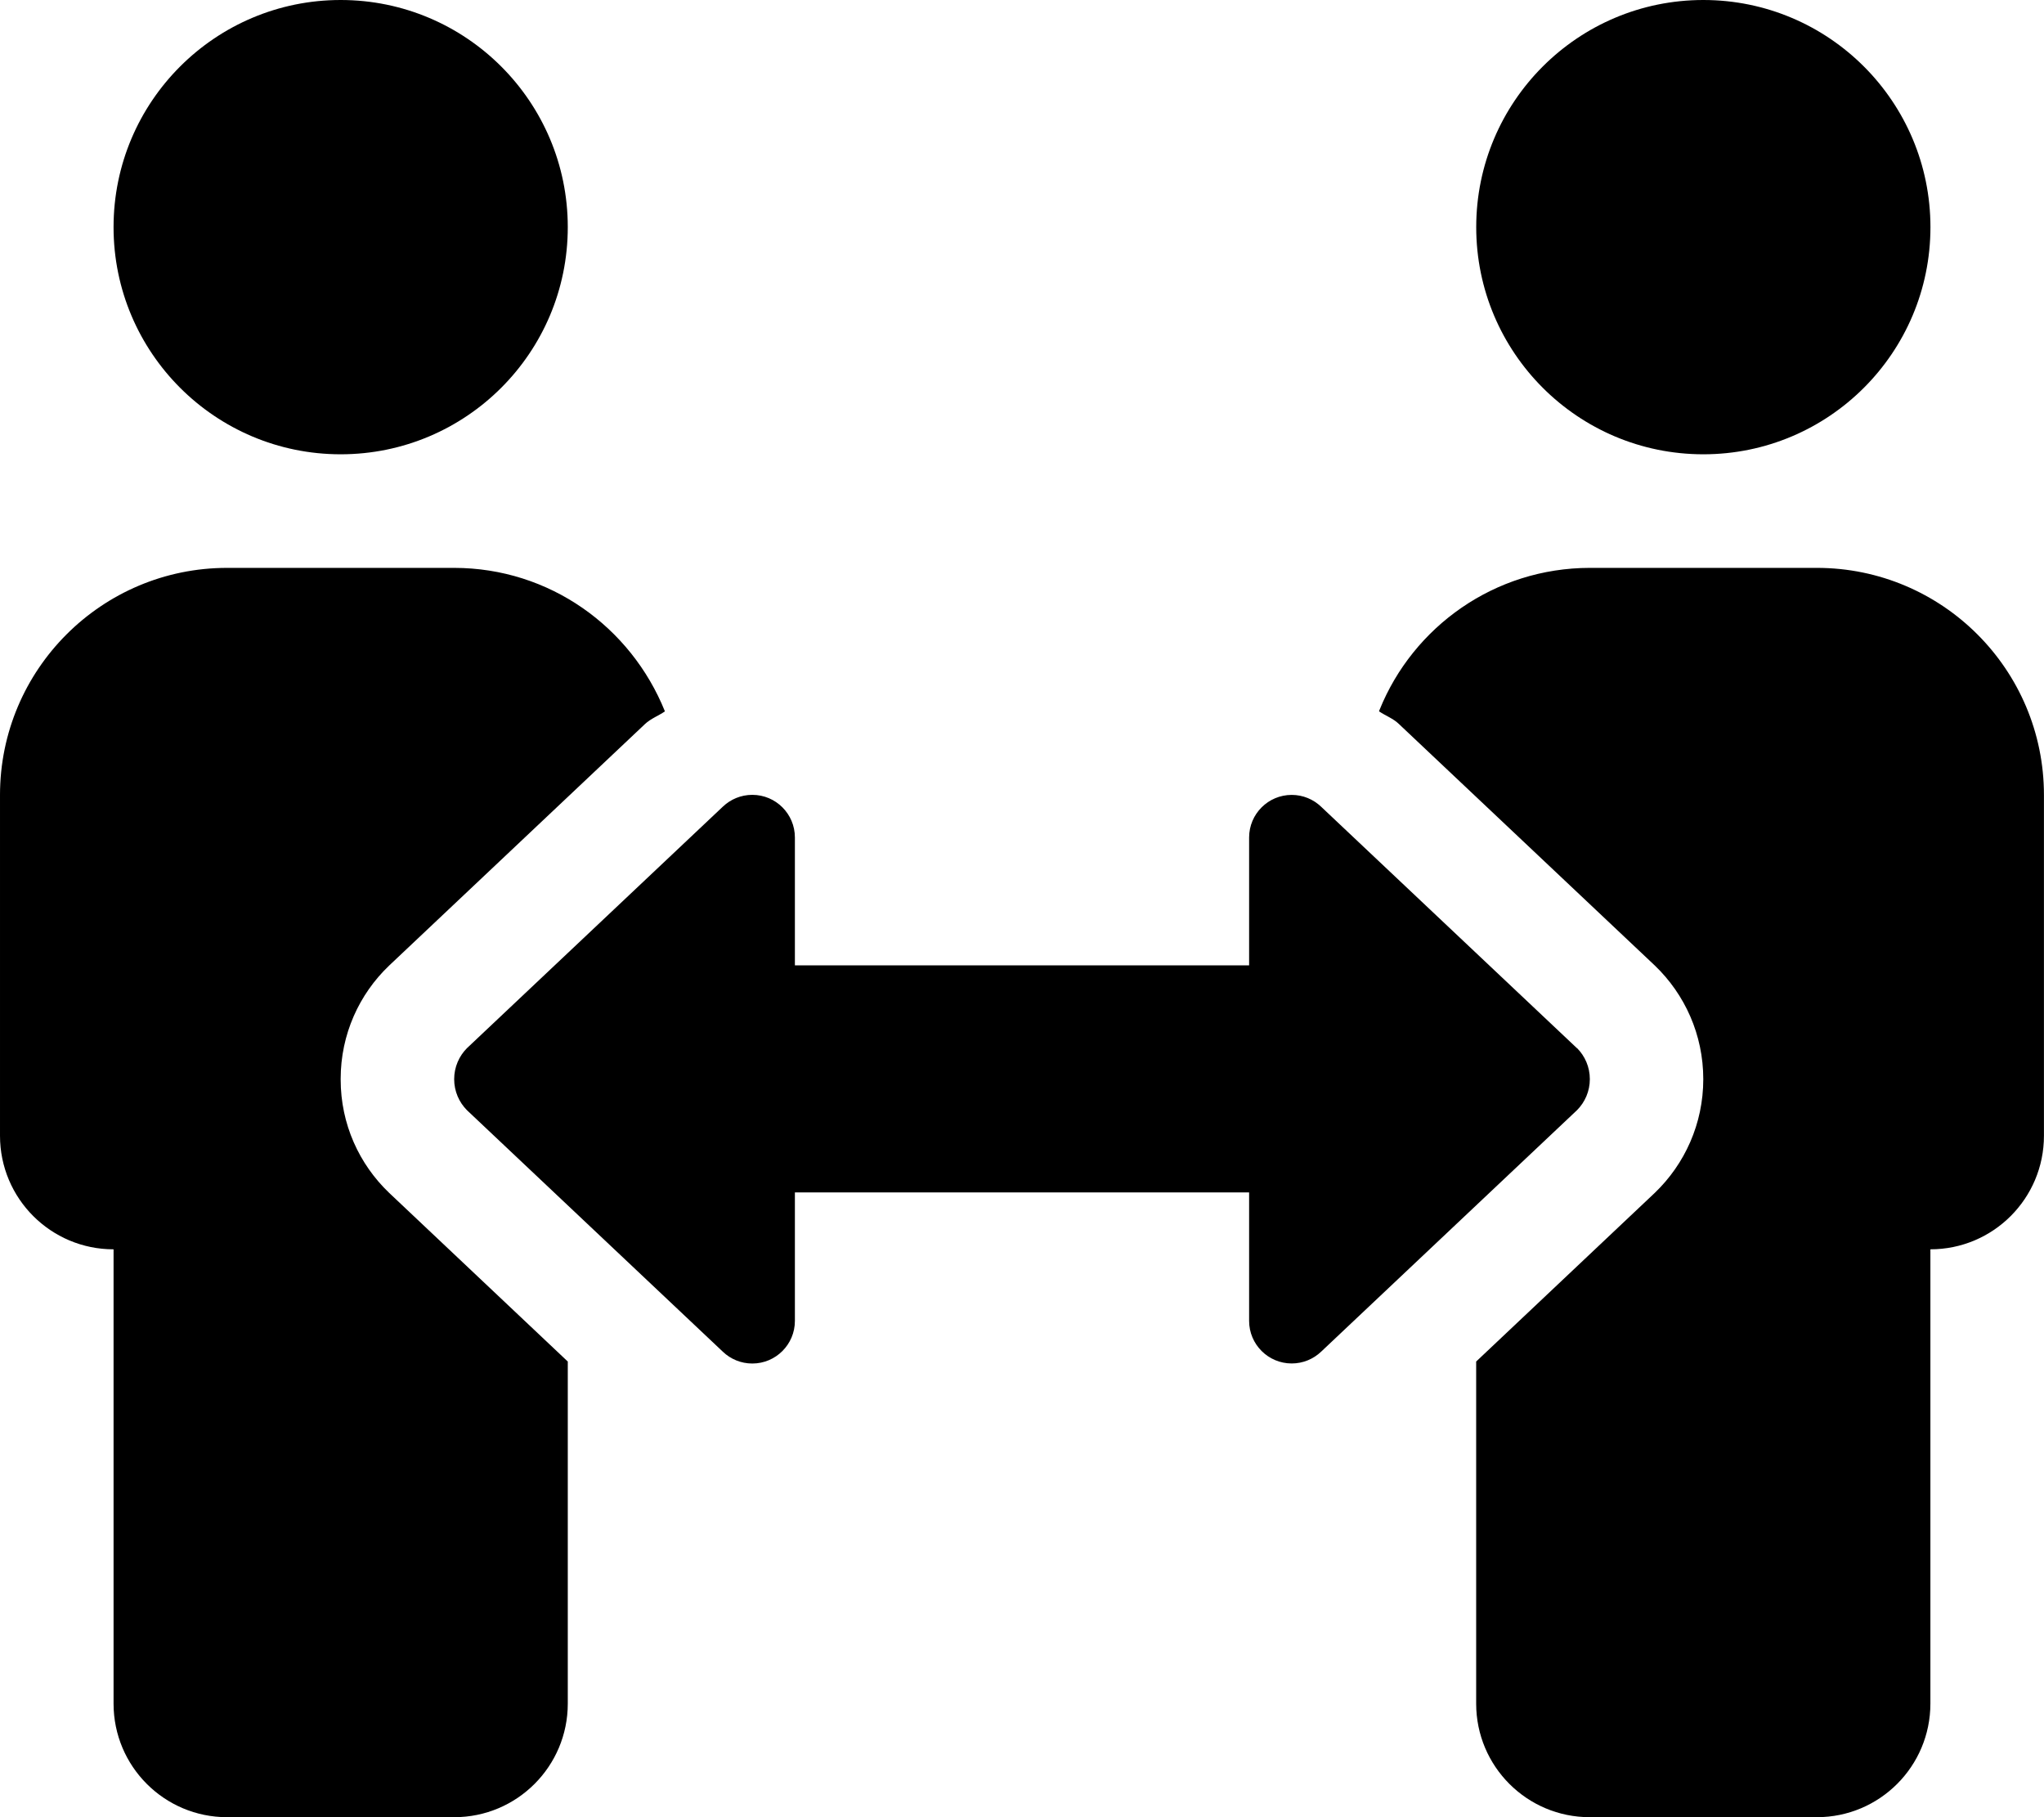 <!-- Generated by IcoMoon.io -->
<svg version="1.1" xmlns="http://www.w3.org/2000/svg" width="36" height="32" viewBox="0 0 36 32">
<title>people-arrows</title>
<path d="M6 8c2.209 0 4-1.791 4-4s-1.791-4-4-4c-2.209 0-4 1.791-4 4v0c0 2.209 1.791 4 4 4v0zM6 19.005c0-0.002 0-0.004 0-0.007 0-0.783 0.327-1.491 0.851-1.992l0.001-0.001 4.508-4.255c0.103-0.097 0.236-0.144 0.351-0.223-0.601-1.491-2.035-2.525-3.711-2.527h-4c-2.209 0-4 1.791-4 4v0 6c0 1.105 0.895 2 2 2v0 8c0 1.105 0.895 2 2 2v0h4c1.105 0 2-0.895 2-2v0-6.024l-3.147-2.971c-0.526-0.503-0.853-1.209-0.853-1.993 0-0.003 0-0.005 0-0.008v0zM30 8c2.209 0 4-1.791 4-4s-1.791-4-4-4c-2.209 0-4 1.791-4 4v0c0 2.209 1.791 4 4 4v0zM32 10h-4c-1.676 0.002-3.11 1.035-3.702 2.499l-0.010 0.027c0.115 0.079 0.25 0.125 0.351 0.224l4.508 4.254c0.526 0.505 0.852 1.215 0.852 2s-0.327 1.495-0.851 1.999l-0.001 0.001-3.148 2.972v6.024c0 1.105 0.895 2 2 2v0h4c1.105 0 2-0.895 2-2v0-8c1.105 0 2-0.895 2-2v0-6c0-2.209-1.791-4-4-4v0zM27.775 18.459l-4.508-4.254c-0.134-0.128-0.317-0.207-0.517-0.207-0.414 0-0.75 0.336-0.75 0.75 0 0.001 0 0.002 0 0.002v-0 2.25h-8v-2.25c0-0.001 0-0.002 0-0.003 0-0.414-0.336-0.75-0.75-0.75-0.201 0-0.383 0.079-0.518 0.207l0-0-4.508 4.254c-0.139 0.14-0.225 0.333-0.225 0.546s0.086 0.406 0.225 0.546l-0-0 4.508 4.254c0.134 0.128 0.317 0.207 0.518 0.207 0.414 0 0.75-0.336 0.75-0.75 0-0.001 0-0.002 0-0.004v0-2.259h8v2.259c0 0.001 0 0.002 0 0.003 0 0.414 0.336 0.75 0.75 0.75 0.201 0 0.383-0.079 0.518-0.207l-0 0 4.508-4.254c0.139-0.14 0.225-0.333 0.225-0.546s-0.086-0.406-0.225-0.546l0 0z"></path>
</svg>
